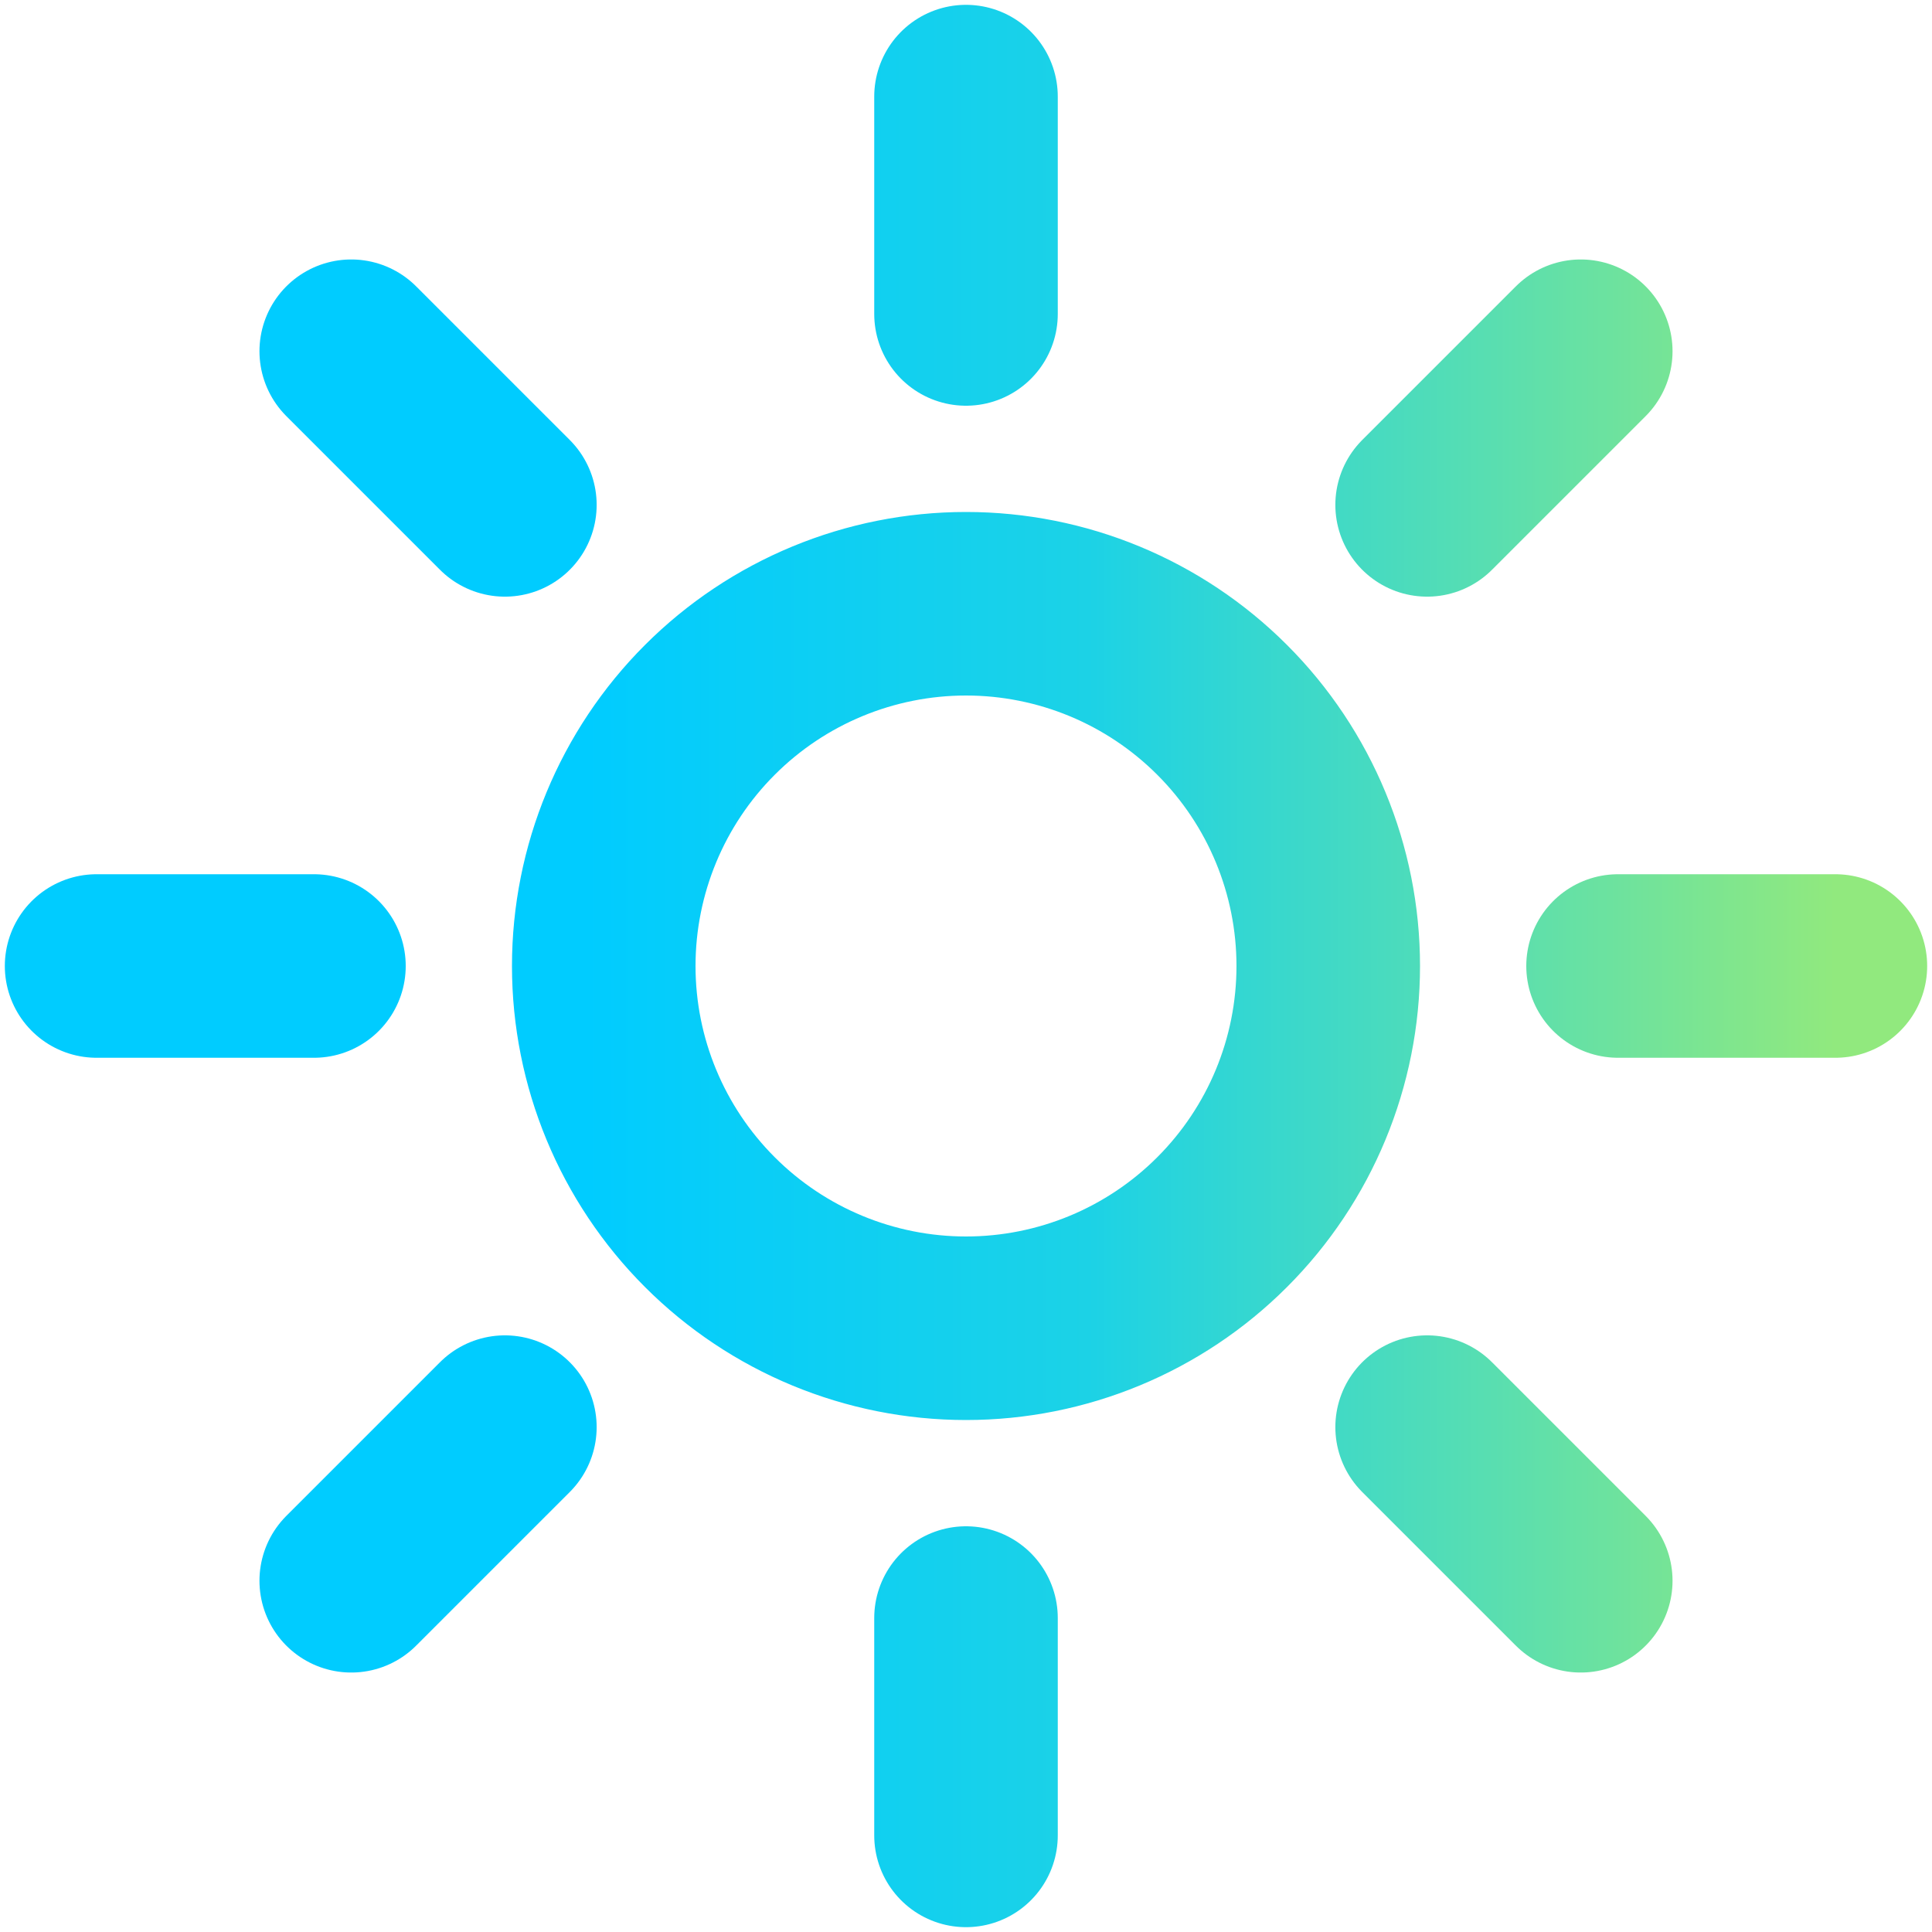 <svg width="40" height="40" viewBox="0 0 40 40" fill="none" xmlns="http://www.w3.org/2000/svg">
<g clip-path="url(#clip0_378_62)">
<path d="M20 2V6.5M32.728 7.272L29.547 10.453M38 20H33.5M32.728 32.728L29.547 29.547M20 33.5V38M10.453 29.547L7.272 32.728M6.5 20H2M10.453 10.453L7.272 7.272M27.5 20C27.5 21.99 26.71 23.897 25.303 25.303C23.897 26.71 21.99 27.5 20 27.5C18.012 27.5 16.103 26.71 14.697 25.303C13.29 23.897 12.5 21.99 12.5 20C12.5 18.012 13.29 16.103 14.697 14.697C16.103 13.29 18.012 12.5 20 12.5C21.99 12.5 23.897 13.29 25.303 14.697C26.71 16.103 27.5 18.012 27.5 20Z" stroke="url(#paint0_linear_378_62)" stroke-width="3.8" stroke-linecap="round" stroke-linejoin="round"/>
</g>
<defs>
<linearGradient id="paint0_linear_378_62" x1="2" y1="20" x2="38" y2="20" gradientUnits="userSpaceOnUse">
<stop stop-color="#00CCFF"/>
<stop offset="0.28" stop-color="#00CCFF"/>
<stop offset="0.57" stop-color="#1CD2E6"/>
<stop offset="0.8" stop-color="#58DEB1"/>
<stop offset="1" stop-color="#91E97E"/>
</linearGradient>
<clipPath id="clip0_378_62">
<rect width="40" height="40" fill="white"/>
</clipPath>
</defs>
</svg>
